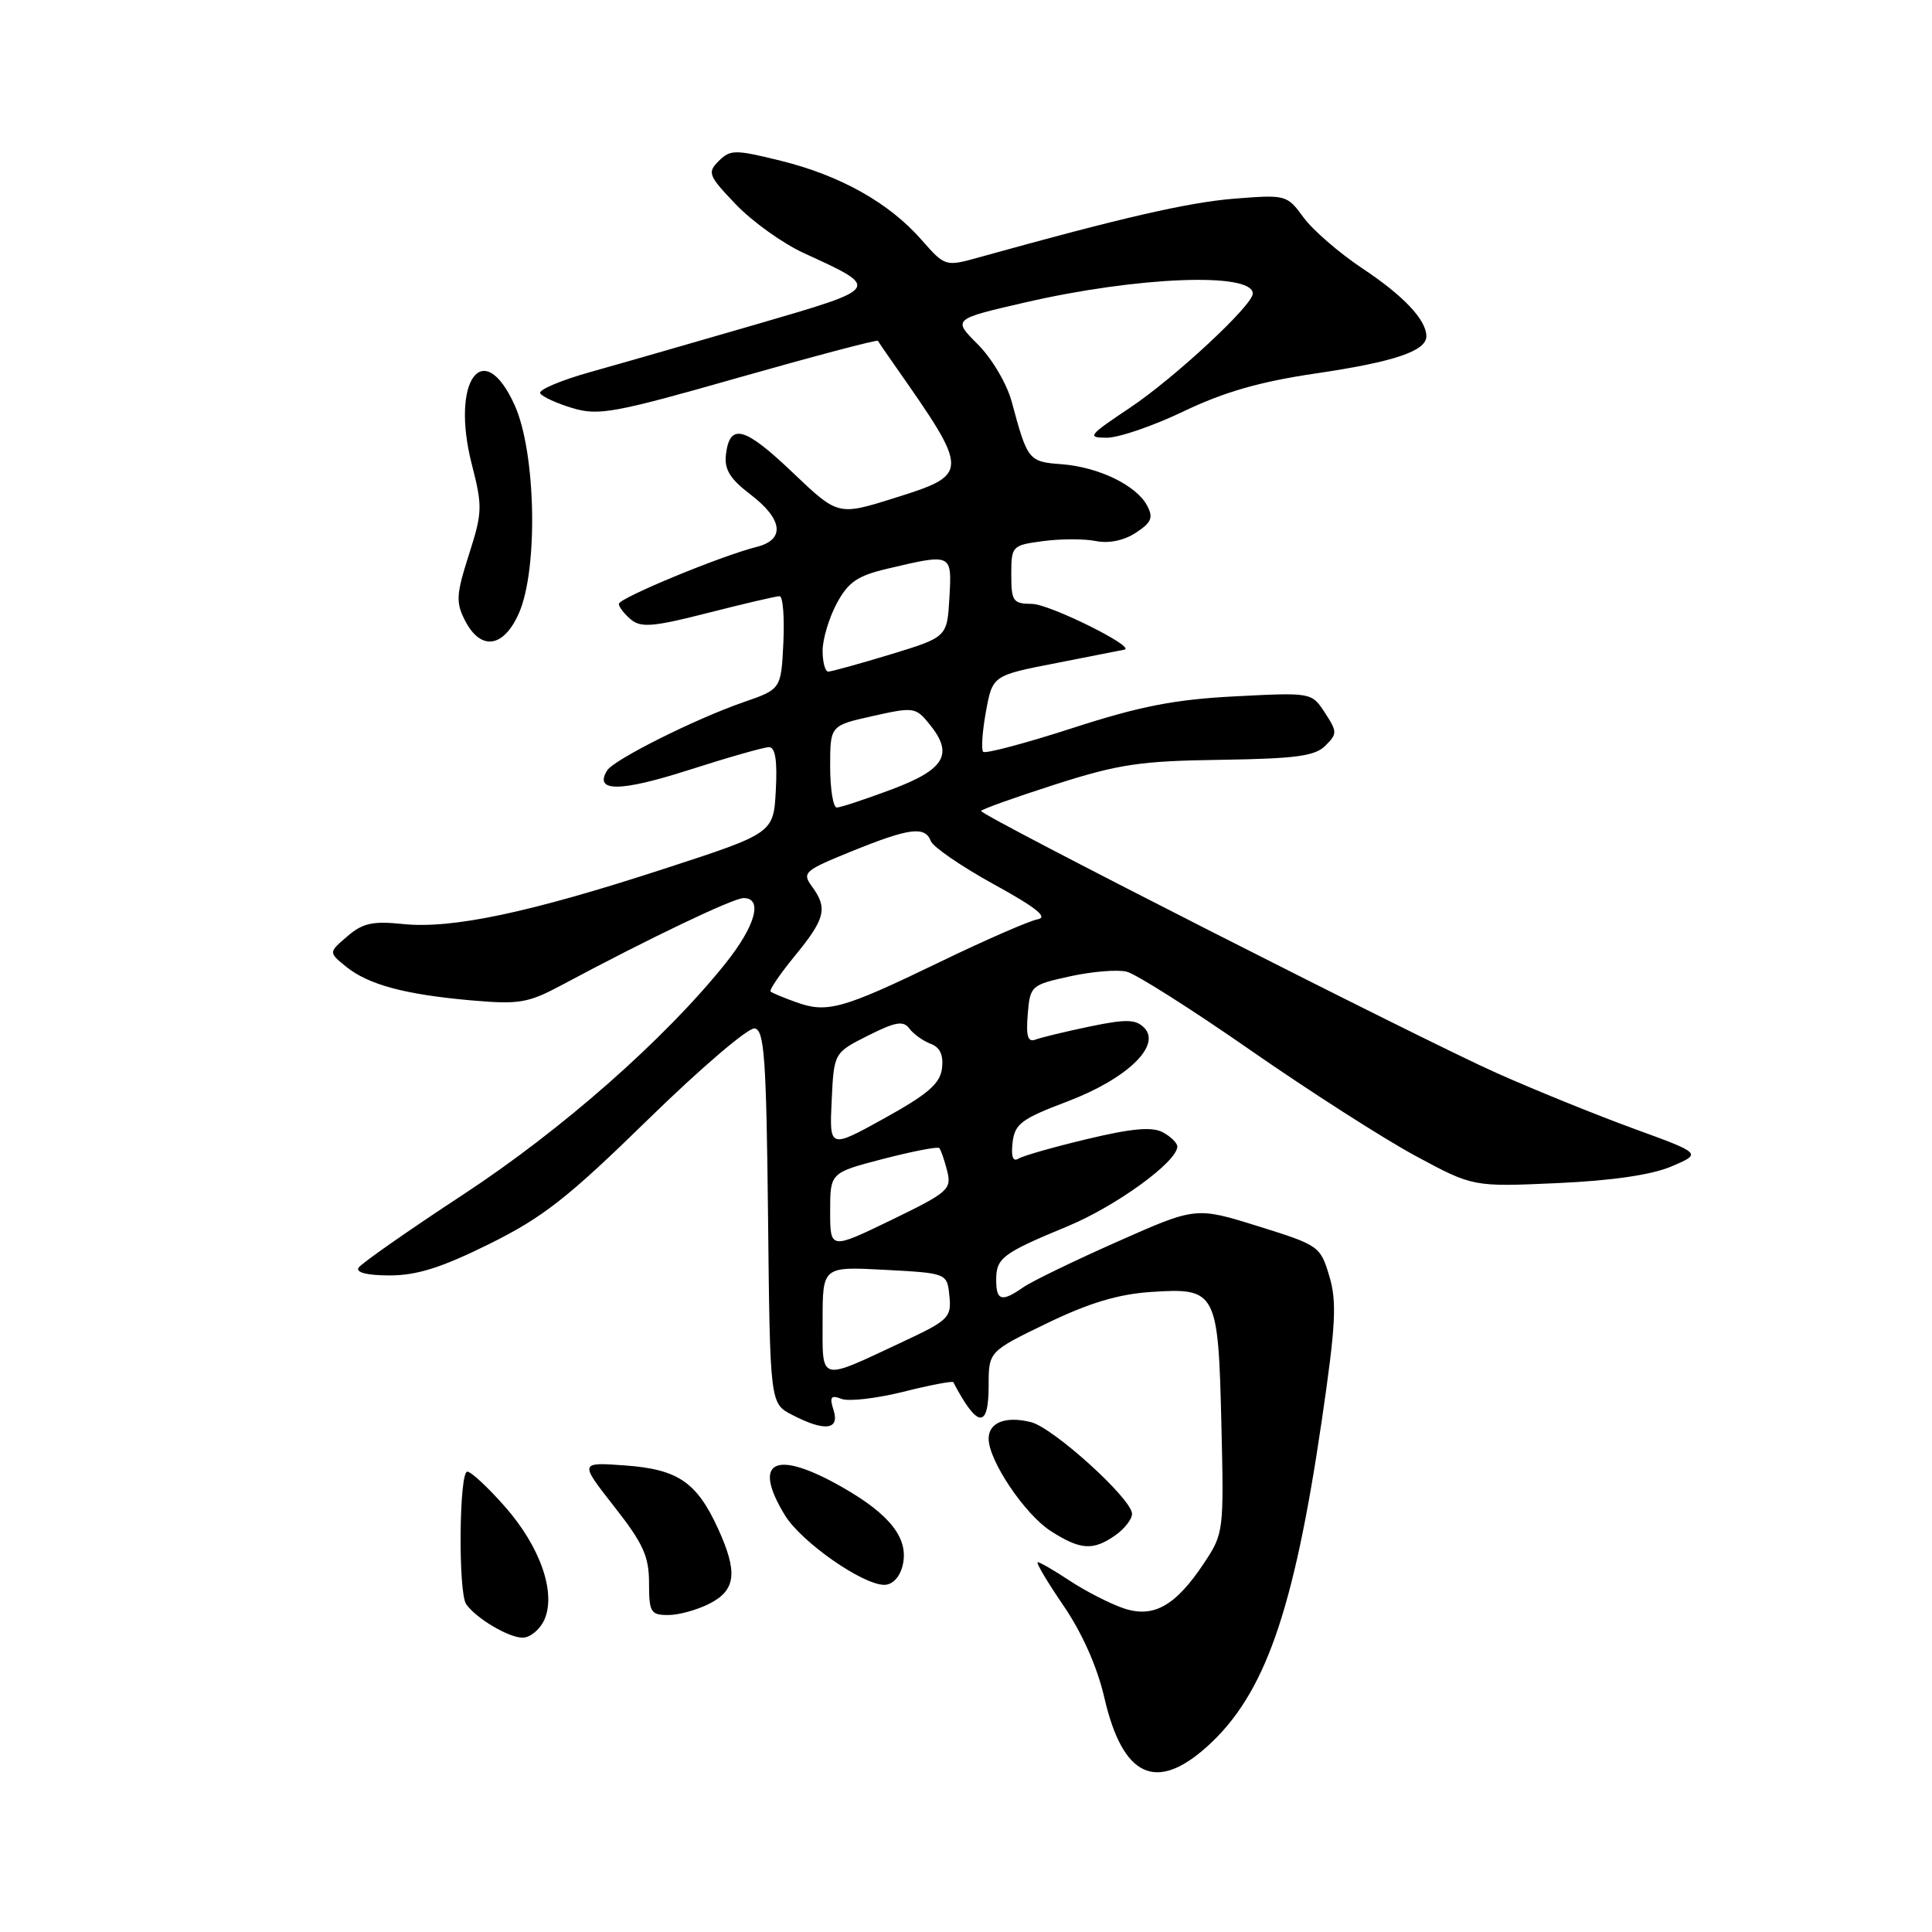 <?xml version="1.0" encoding="UTF-8" standalone="no"?>
<!DOCTYPE svg PUBLIC "-//W3C//DTD SVG 1.1//EN" "http://www.w3.org/Graphics/SVG/1.1/DTD/svg11.dtd" >
<svg xmlns="http://www.w3.org/2000/svg" xmlns:xlink="http://www.w3.org/1999/xlink" version="1.1" viewBox="0 0 256 256">
 <g >
 <path fill="currentColor"
d=" M 160.00 231.38 C 167.58 224.53 171.42 213.59 175.13 188.31 C 177.00 175.55 177.16 172.48 176.14 169.09 C 174.96 165.13 174.76 164.99 166.70 162.48 C 158.46 159.91 158.46 159.91 148.05 164.53 C 142.32 167.07 136.71 169.79 135.59 170.57 C 132.75 172.56 132.00 172.37 132.00 169.62 C 132.00 166.68 132.79 166.08 141.48 162.48 C 147.91 159.81 156.00 153.93 156.00 151.92 C 156.00 151.45 155.13 150.60 154.07 150.03 C 152.65 149.28 149.98 149.51 144.10 150.92 C 139.69 151.97 135.58 153.14 134.96 153.52 C 134.22 153.98 133.96 153.28 134.17 151.40 C 134.46 148.92 135.33 148.26 141.41 145.96 C 149.33 142.96 153.95 138.52 151.60 136.17 C 150.48 135.05 149.20 135.02 144.39 136.02 C 141.18 136.69 137.95 137.47 137.21 137.75 C 136.19 138.14 135.94 137.31 136.18 134.40 C 136.49 130.61 136.61 130.51 141.78 129.37 C 144.68 128.73 148.06 128.45 149.28 128.75 C 150.50 129.04 157.89 133.73 165.70 139.16 C 173.51 144.59 183.34 150.88 187.54 153.15 C 195.18 157.27 195.18 157.27 206.34 156.77 C 213.65 156.44 218.88 155.67 221.50 154.55 C 225.50 152.84 225.50 152.84 216.50 149.56 C 211.55 147.75 203.35 144.43 198.29 142.17 C 188.47 137.80 130.00 108.08 130.00 107.46 C 130.00 107.26 134.38 105.69 139.74 103.97 C 148.23 101.25 151.06 100.83 161.71 100.68 C 171.69 100.53 174.24 100.19 175.62 98.81 C 177.21 97.22 177.20 96.96 175.55 94.43 C 173.79 91.75 173.79 91.75 163.64 92.27 C 155.66 92.68 151.08 93.57 142.15 96.46 C 135.91 98.48 130.57 99.90 130.28 99.62 C 130.00 99.33 130.16 96.94 130.64 94.30 C 131.52 89.50 131.52 89.50 140.01 87.85 C 144.68 86.94 148.72 86.14 149.00 86.08 C 150.55 85.73 139.04 80.03 136.75 80.02 C 134.23 80.00 134.00 79.68 134.00 76.13 C 134.00 72.34 134.09 72.25 138.21 71.70 C 140.53 71.39 143.67 71.38 145.20 71.69 C 146.93 72.04 148.93 71.62 150.51 70.59 C 152.59 69.22 152.85 68.59 151.99 66.98 C 150.55 64.29 145.55 61.88 140.66 61.51 C 136.29 61.19 136.15 61.01 134.06 53.24 C 133.42 50.86 131.44 47.51 129.57 45.63 C 126.22 42.29 126.22 42.29 135.86 40.07 C 150.74 36.64 166.00 36.05 166.00 38.90 C 166.00 40.45 155.62 50.09 149.71 54.04 C 144.21 57.71 143.99 58.00 146.66 58.00 C 148.25 58.00 152.86 56.42 156.89 54.48 C 162.23 51.93 167.00 50.56 174.37 49.48 C 184.73 47.95 189.00 46.52 189.00 44.55 C 189.00 42.39 185.97 39.17 180.50 35.55 C 177.46 33.52 173.96 30.50 172.73 28.82 C 170.53 25.81 170.41 25.78 163.50 26.33 C 157.43 26.82 148.52 28.87 129.87 34.06 C 125.25 35.35 125.25 35.35 122.08 31.75 C 117.80 26.87 111.34 23.25 103.45 21.30 C 97.37 19.80 96.77 19.81 95.23 21.34 C 93.70 22.87 93.86 23.28 97.54 27.12 C 99.72 29.39 103.75 32.27 106.50 33.53 C 116.77 38.24 116.84 38.13 100.34 42.94 C 92.18 45.31 82.25 48.17 78.28 49.28 C 74.31 50.39 71.30 51.67 71.58 52.12 C 71.86 52.57 73.79 53.46 75.88 54.08 C 79.31 55.11 81.44 54.72 97.92 50.02 C 107.95 47.17 116.24 44.98 116.33 45.16 C 116.43 45.35 117.53 46.96 118.79 48.75 C 128.49 62.60 128.48 62.87 118.52 65.99 C 111.04 68.34 111.04 68.34 105.01 62.59 C 98.65 56.53 96.70 56.00 96.19 60.23 C 95.96 62.20 96.72 63.45 99.44 65.52 C 103.75 68.81 104.07 71.52 100.25 72.47 C 95.52 73.66 82.00 79.25 82.00 80.02 C 82.00 80.42 82.72 81.35 83.60 82.09 C 84.95 83.20 86.59 83.06 93.85 81.20 C 98.61 79.99 102.86 78.99 103.30 79.00 C 103.74 79.00 103.96 81.77 103.80 85.16 C 103.50 91.32 103.50 91.32 98.50 93.05 C 92.14 95.25 81.33 100.66 80.45 102.09 C 78.67 104.96 82.15 104.95 91.20 102.05 C 96.43 100.37 101.25 99.00 101.90 99.00 C 102.73 99.00 103.01 100.78 102.80 104.70 C 102.50 110.40 102.50 110.40 88.00 115.12 C 70.22 120.92 59.88 123.11 53.42 122.44 C 49.38 122.02 48.06 122.31 46.02 124.07 C 43.53 126.20 43.53 126.20 45.86 128.09 C 48.82 130.48 53.65 131.78 62.50 132.56 C 68.82 133.11 69.98 132.91 74.50 130.49 C 85.95 124.36 97.16 119.00 98.53 119.00 C 101.13 119.00 100.10 122.69 96.13 127.66 C 88.12 137.67 74.47 149.70 61.32 158.32 C 54.07 163.08 47.86 167.42 47.51 167.98 C 47.12 168.62 48.67 169.00 51.65 169.00 C 55.24 169.00 58.52 167.96 64.84 164.83 C 71.94 161.31 75.23 158.74 85.88 148.33 C 92.82 141.55 99.17 136.12 100.00 136.27 C 101.28 136.49 101.54 140.20 101.77 161.25 C 102.03 185.97 102.03 185.97 104.97 187.48 C 109.28 189.72 111.29 189.48 110.45 186.85 C 109.89 185.09 110.09 184.82 111.51 185.36 C 112.46 185.73 116.15 185.30 119.69 184.42 C 123.23 183.53 126.22 182.96 126.32 183.15 C 129.51 189.24 131.00 189.39 131.00 183.62 C 131.00 179.08 131.00 179.08 138.75 175.33 C 144.34 172.63 148.18 171.48 152.54 171.19 C 161.19 170.62 161.42 171.07 161.84 188.71 C 162.18 202.81 162.14 203.20 159.60 207.03 C 155.76 212.84 152.81 214.48 148.77 213.07 C 146.97 212.44 143.82 210.82 141.77 209.47 C 139.72 208.11 137.80 207.00 137.51 207.00 C 137.22 207.00 138.75 209.59 140.92 212.76 C 143.41 216.41 145.40 220.89 146.34 224.99 C 148.77 235.48 153.18 237.55 160.00 231.38 Z  M 72.11 214.67 C 73.73 211.10 71.62 204.99 66.91 199.64 C 64.67 197.09 62.42 195.00 61.92 195.00 C 60.83 195.00 60.70 211.02 61.77 212.56 C 63.07 214.43 67.39 217.00 69.24 217.00 C 70.23 217.00 71.52 215.95 72.11 214.67 Z  M 94.05 212.47 C 97.53 210.68 97.78 208.30 95.12 202.50 C 92.31 196.38 89.81 194.69 82.85 194.18 C 76.77 193.74 76.77 193.74 81.38 199.62 C 85.22 204.51 86.00 206.21 86.00 209.75 C 86.00 213.64 86.22 214.00 88.55 214.00 C 89.95 214.00 92.43 213.31 94.05 212.47 Z  M 119.59 207.49 C 120.48 203.94 118.04 200.74 111.67 197.10 C 102.73 191.98 99.57 193.50 104.00 200.77 C 106.16 204.31 114.28 210.00 117.18 210.00 C 118.25 210.00 119.21 209.00 119.59 207.49 Z  M 147.78 203.44 C 149.00 202.59 150.00 201.30 150.00 200.59 C 150.00 198.63 139.59 189.19 136.61 188.44 C 133.26 187.60 131.00 188.48 131.00 190.63 C 131.00 193.54 135.80 200.67 139.23 202.87 C 143.16 205.39 144.84 205.50 147.78 203.44 Z  M 68.76 81.25 C 71.33 75.41 71.02 59.92 68.19 53.68 C 64.02 44.46 59.68 50.44 62.51 61.50 C 63.95 67.11 63.93 67.89 62.13 73.50 C 60.44 78.81 60.38 79.81 61.63 82.25 C 63.71 86.27 66.73 85.85 68.76 81.25 Z  M 109.00 174.98 C 109.00 167.82 109.00 167.82 117.25 168.26 C 125.50 168.70 125.50 168.70 125.80 171.73 C 126.09 174.57 125.70 174.95 119.65 177.78 C 108.38 183.06 109.00 183.22 109.00 174.98 Z  M 110.00 160.48 C 110.00 155.39 110.00 155.39 117.03 153.56 C 120.90 152.56 124.24 151.91 124.45 152.12 C 124.66 152.33 125.13 153.68 125.50 155.13 C 126.12 157.60 125.68 157.98 118.08 161.67 C 110.00 165.58 110.00 165.58 110.00 160.48 Z  M 110.20 145.85 C 110.50 139.50 110.50 139.50 115.00 137.23 C 118.66 135.39 119.69 135.21 120.50 136.29 C 121.05 137.03 122.32 137.93 123.32 138.31 C 124.56 138.77 125.03 139.80 124.82 141.56 C 124.57 143.59 122.97 144.97 117.20 148.17 C 109.90 152.21 109.90 152.21 110.20 145.85 Z  M 105.50 132.80 C 103.85 132.21 102.32 131.57 102.11 131.39 C 101.89 131.20 103.36 129.05 105.36 126.61 C 109.36 121.73 109.70 120.33 107.58 117.45 C 106.25 115.63 106.57 115.35 112.83 112.81 C 120.51 109.69 122.57 109.43 123.34 111.45 C 123.65 112.24 127.41 114.82 131.70 117.18 C 137.29 120.25 138.93 121.56 137.50 121.81 C 136.40 122.01 130.52 124.57 124.43 127.52 C 111.65 133.70 109.59 134.28 105.50 132.80 Z  M 110.00 101.57 C 110.00 96.14 110.00 96.14 115.64 94.88 C 121.08 93.66 121.34 93.70 123.18 95.98 C 126.39 99.94 125.22 101.95 118.13 104.61 C 114.62 105.92 111.36 107.00 110.88 107.00 C 110.40 107.00 110.00 104.56 110.00 101.57 Z  M 109.00 86.23 C 109.00 84.71 109.84 81.90 110.86 79.98 C 112.40 77.12 113.59 76.30 117.61 75.35 C 126.17 73.33 126.14 73.31 125.80 79.21 C 125.50 84.42 125.50 84.42 118.00 86.71 C 113.88 87.96 110.16 88.99 109.75 88.99 C 109.34 89.00 109.00 87.76 109.00 86.23 Z "/>
</g>
</svg>